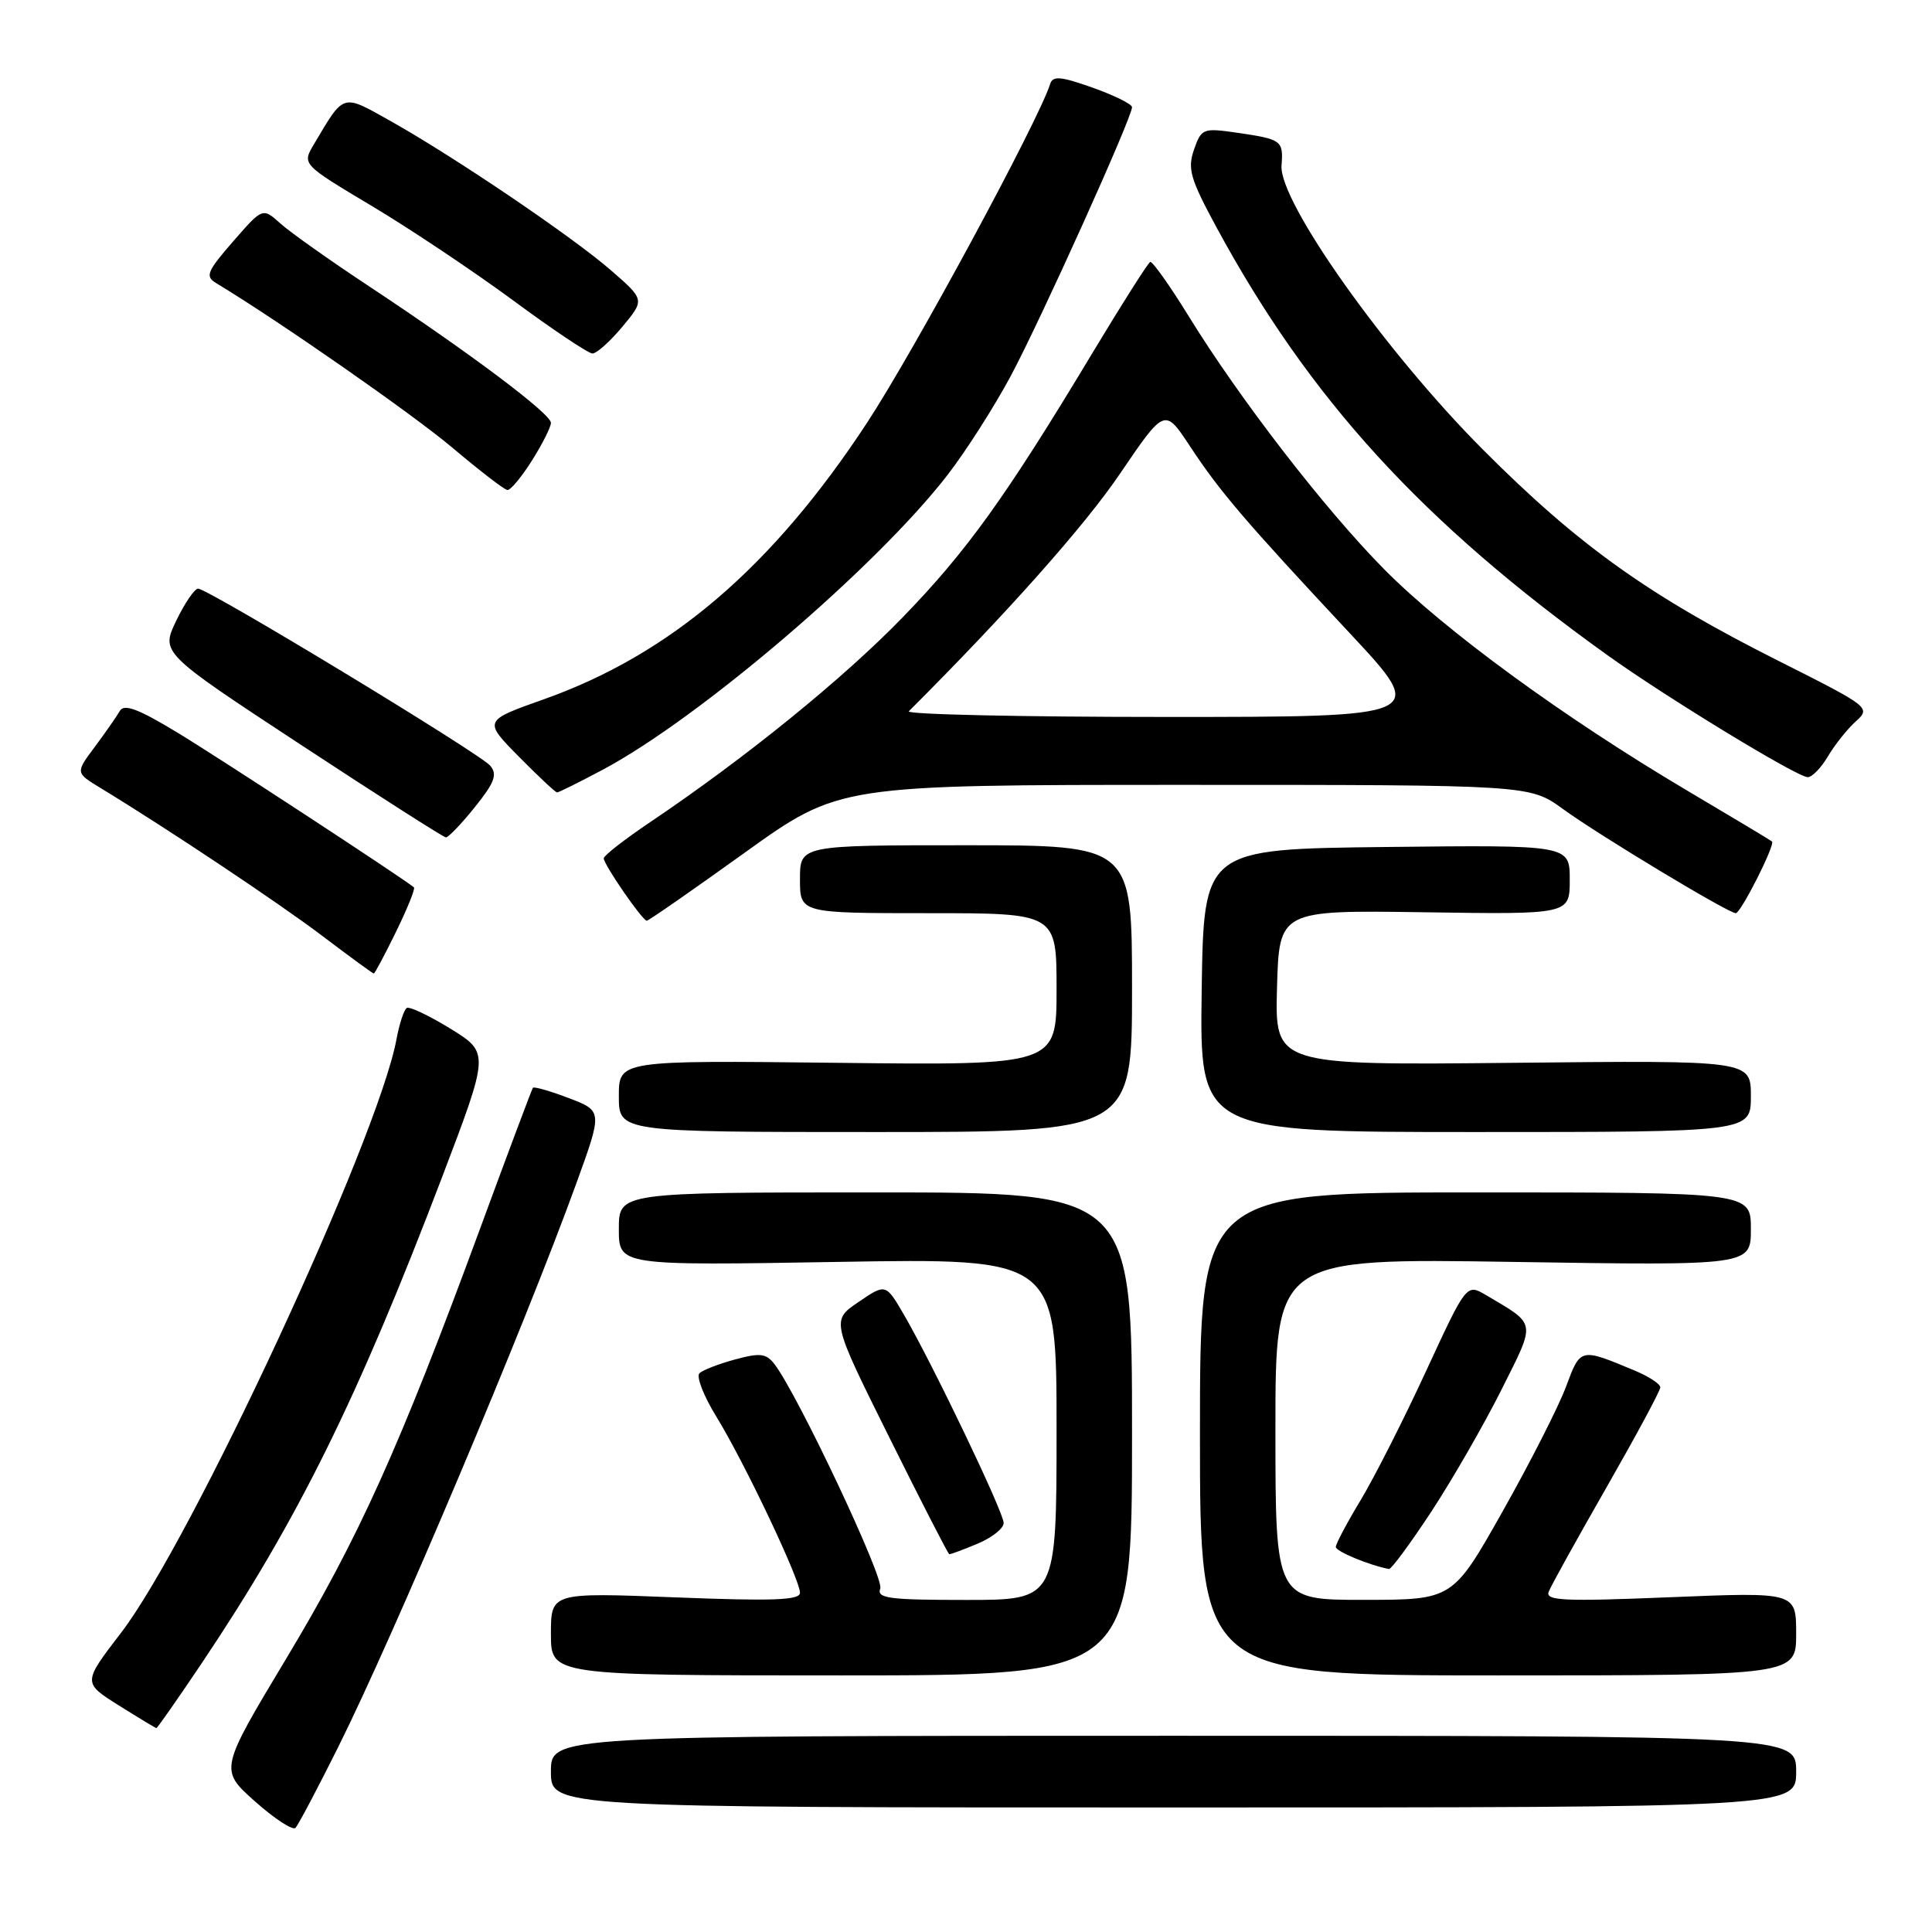 <?xml version="1.0" encoding="UTF-8" standalone="no"?>
<!DOCTYPE svg PUBLIC "-//W3C//DTD SVG 1.1//EN" "http://www.w3.org/Graphics/SVG/1.1/DTD/svg11.dtd" >
<svg xmlns="http://www.w3.org/2000/svg" xmlns:xlink="http://www.w3.org/1999/xlink" version="1.1" viewBox="0 0 256 256">
 <g >
 <path fill="currentColor"
d=" M 44.81 231.50 C 52.22 216.65 69.54 175.65 76.39 156.74 C 79.84 147.21 79.84 147.21 75.36 145.50 C 72.89 144.56 70.76 143.95 70.61 144.14 C 70.47 144.34 67.28 152.82 63.54 163.00 C 52.92 191.84 47.51 203.83 37.94 219.75 C 29.08 234.50 29.08 234.50 33.79 238.70 C 36.38 241.00 38.80 242.58 39.16 242.20 C 39.52 241.81 42.07 237.00 44.81 231.50 Z  M 238.00 234.75 C 238.00 230.00 238.00 230.00 155.50 230.00 C 73.00 230.00 73.00 230.00 73.00 234.75 C 73.00 239.50 73.00 239.50 155.50 239.50 C 238.00 239.50 238.00 239.50 238.00 234.75 Z  M 26.82 220.25 C 39.47 201.38 47.37 185.40 58.57 156.00 C 64.85 139.50 64.85 139.50 59.71 136.32 C 56.88 134.58 54.27 133.34 53.90 133.56 C 53.53 133.79 52.91 135.67 52.53 137.74 C 50.05 151.00 25.38 204.17 16.05 216.34 C 10.96 222.97 10.96 222.97 15.73 225.97 C 18.35 227.61 20.60 228.97 20.72 228.98 C 20.85 228.99 23.59 225.06 26.82 220.25 Z  M 150.00 190.00 C 150.00 158.00 150.00 158.00 116.00 158.00 C 82.00 158.00 82.00 158.00 82.00 162.85 C 82.00 167.70 82.00 167.70 111.00 167.21 C 140.00 166.72 140.00 166.72 140.00 189.36 C 140.00 212.00 140.00 212.00 128.03 212.00 C 117.75 212.00 116.14 211.79 116.64 210.48 C 117.18 209.10 105.73 184.83 102.64 180.78 C 101.53 179.33 100.74 179.23 97.42 180.13 C 95.26 180.71 93.13 181.54 92.68 181.96 C 92.23 182.39 93.24 184.99 94.93 187.73 C 98.61 193.71 106.00 209.28 106.00 211.05 C 106.00 212.04 102.45 212.17 89.50 211.66 C 73.00 211.01 73.00 211.01 73.00 216.51 C 73.00 222.00 73.00 222.00 111.50 222.00 C 150.00 222.00 150.00 222.00 150.00 190.00 Z  M 238.00 216.48 C 238.00 210.96 238.00 210.96 221.33 211.64 C 207.19 212.22 204.74 212.11 205.21 210.91 C 205.51 210.14 208.96 203.91 212.88 197.07 C 216.79 190.23 220.00 184.28 220.00 183.83 C 220.00 183.39 218.50 182.40 216.66 181.63 C 209.35 178.58 209.44 178.56 207.51 183.73 C 206.54 186.35 202.76 193.78 199.12 200.24 C 192.50 211.98 192.50 211.98 180.75 211.99 C 169.00 212.00 169.00 212.00 169.00 189.36 C 169.00 166.72 169.00 166.72 200.50 167.21 C 232.00 167.70 232.00 167.70 232.00 162.85 C 232.00 158.00 232.00 158.00 195.50 158.00 C 159.00 158.00 159.00 158.00 159.00 190.00 C 159.00 222.00 159.00 222.00 198.50 222.00 C 238.00 222.00 238.00 222.00 238.00 216.48 Z  M 189.69 200.25 C 192.48 195.99 196.65 188.74 198.95 184.15 C 203.55 174.95 203.66 175.61 196.91 171.61 C 194.32 170.08 194.32 170.08 188.95 181.70 C 186.00 188.09 182.10 195.78 180.29 198.78 C 178.48 201.78 177.00 204.57 177.00 204.98 C 177.00 205.57 181.47 207.42 184.05 207.90 C 184.35 207.95 186.89 204.51 189.69 200.25 Z  M 129.53 204.55 C 131.44 203.75 133.00 202.52 132.99 201.80 C 132.98 200.37 123.70 180.99 119.82 174.28 C 117.37 170.06 117.37 170.06 113.76 172.52 C 110.14 174.98 110.14 174.98 117.82 190.43 C 122.04 198.93 125.63 205.91 125.78 205.94 C 125.94 205.97 127.62 205.35 129.53 204.55 Z  M 150.00 131.00 C 150.00 112.00 150.00 112.00 128.00 112.00 C 106.00 112.00 106.00 112.00 106.00 116.50 C 106.00 121.00 106.00 121.00 123.00 121.00 C 140.00 121.00 140.00 121.00 140.00 131.08 C 140.00 141.16 140.00 141.16 111.00 140.83 C 82.00 140.50 82.00 140.50 82.00 145.25 C 82.00 150.00 82.00 150.00 116.00 150.00 C 150.00 150.00 150.00 150.00 150.00 131.00 Z  M 232.00 145.25 C 232.00 140.50 232.00 140.50 200.46 140.83 C 168.93 141.15 168.93 141.15 169.21 130.88 C 169.50 120.60 169.50 120.60 188.75 120.88 C 208.00 121.17 208.00 121.17 208.00 116.57 C 208.00 111.96 208.00 111.96 183.75 112.23 C 159.50 112.50 159.50 112.50 159.23 131.25 C 158.96 150.00 158.96 150.00 195.48 150.00 C 232.00 150.00 232.00 150.00 232.00 145.25 Z  M 52.49 123.44 C 53.98 120.38 55.05 117.74 54.85 117.58 C 53.35 116.33 29.08 100.45 23.57 97.11 C 18.35 93.94 16.45 93.22 15.88 94.20 C 15.47 94.92 13.98 97.05 12.57 98.95 C 10.00 102.39 10.00 102.39 13.25 104.37 C 22.15 109.78 36.92 119.63 42.76 124.05 C 46.35 126.77 49.40 129.00 49.53 129.00 C 49.66 129.00 50.99 126.50 52.49 123.44 Z  M 98.66 113.00 C 111.19 104.00 111.19 104.00 156.94 104.00 C 202.70 104.00 202.70 104.00 207.10 107.20 C 211.86 110.66 229.01 121.00 230.00 121.00 C 230.67 121.00 235.26 111.91 234.80 111.50 C 234.63 111.35 229.55 108.30 223.50 104.72 C 207.21 95.07 191.42 83.53 183.44 75.46 C 175.54 67.47 164.29 52.91 157.47 41.84 C 154.98 37.80 152.70 34.60 152.41 34.71 C 152.12 34.83 148.69 40.23 144.79 46.71 C 133.30 65.82 128.14 73.01 119.58 81.83 C 111.69 89.96 98.83 100.39 86.25 108.87 C 82.81 111.18 80.00 113.37 80.00 113.73 C 80.00 114.57 85.13 122.00 85.70 122.00 C 85.94 122.00 91.77 117.95 98.66 113.00 Z  M 62.92 106.95 C 65.53 103.70 65.93 102.63 64.97 101.47 C 63.64 99.86 27.57 78.00 26.25 78.00 C 25.78 78.00 24.48 79.91 23.35 82.25 C 21.31 86.50 21.31 86.50 39.90 98.71 C 50.13 105.43 58.76 110.94 59.08 110.96 C 59.40 110.98 61.13 109.18 62.92 106.95 Z  M 79.89 101.98 C 92.76 95.12 116.26 75.01 125.61 62.86 C 128.03 59.72 131.77 53.85 133.93 49.82 C 137.86 42.48 150.00 15.58 150.00 14.20 C 150.00 13.80 147.65 12.64 144.79 11.62 C 140.53 10.11 139.50 10.02 139.15 11.13 C 137.60 16.03 121.16 46.46 114.90 56.00 C 102.34 75.15 88.80 86.74 72.00 92.68 C 64.06 95.50 64.06 95.50 68.74 100.25 C 71.32 102.86 73.60 105.00 73.82 105.00 C 74.04 105.00 76.77 103.64 79.89 101.98 Z  M 242.21 100.22 C 243.11 98.70 244.77 96.61 245.89 95.60 C 247.91 93.77 247.80 93.68 235.72 87.60 C 218.45 78.92 209.13 72.25 196.48 59.56 C 183.54 46.58 169.45 26.69 169.81 21.94 C 170.06 18.61 169.85 18.45 163.86 17.58 C 159.40 16.94 159.19 17.02 158.21 19.83 C 157.33 22.36 157.71 23.69 161.19 30.12 C 173.53 52.89 188.44 69.21 213.00 86.82 C 220.86 92.45 238.10 102.95 239.53 102.98 C 240.10 102.99 241.31 101.75 242.21 100.22 Z  M 70.49 61.02 C 71.87 58.83 73.00 56.58 73.00 56.03 C 73.00 54.83 62.34 46.83 49.00 38.00 C 43.77 34.55 38.44 30.77 37.15 29.61 C 34.80 27.50 34.80 27.50 30.88 32.00 C 27.44 35.95 27.16 36.62 28.62 37.50 C 36.99 42.55 54.77 54.94 60.00 59.37 C 63.58 62.39 66.83 64.90 67.24 64.93 C 67.64 64.97 69.11 63.21 70.49 61.02 Z  M 82.47 43.29 C 85.44 39.72 85.44 39.72 80.97 35.83 C 75.85 31.37 60.24 20.80 51.70 16.01 C 45.28 12.41 45.64 12.29 41.59 19.13 C 40.02 21.77 40.02 21.77 49.26 27.29 C 54.34 30.32 62.77 35.96 68.00 39.81 C 73.22 43.67 77.95 46.83 78.50 46.84 C 79.05 46.85 80.84 45.25 82.47 43.29 Z  M 120.42 94.25 C 133.39 81.30 143.74 69.66 148.41 62.76 C 154.33 54.05 154.33 54.05 157.68 59.13 C 161.63 65.14 165.02 69.10 178.86 83.91 C 189.22 95.00 189.22 95.00 154.44 95.00 C 135.32 95.00 120.00 94.66 120.42 94.25 Z "/>
</g>
</svg>